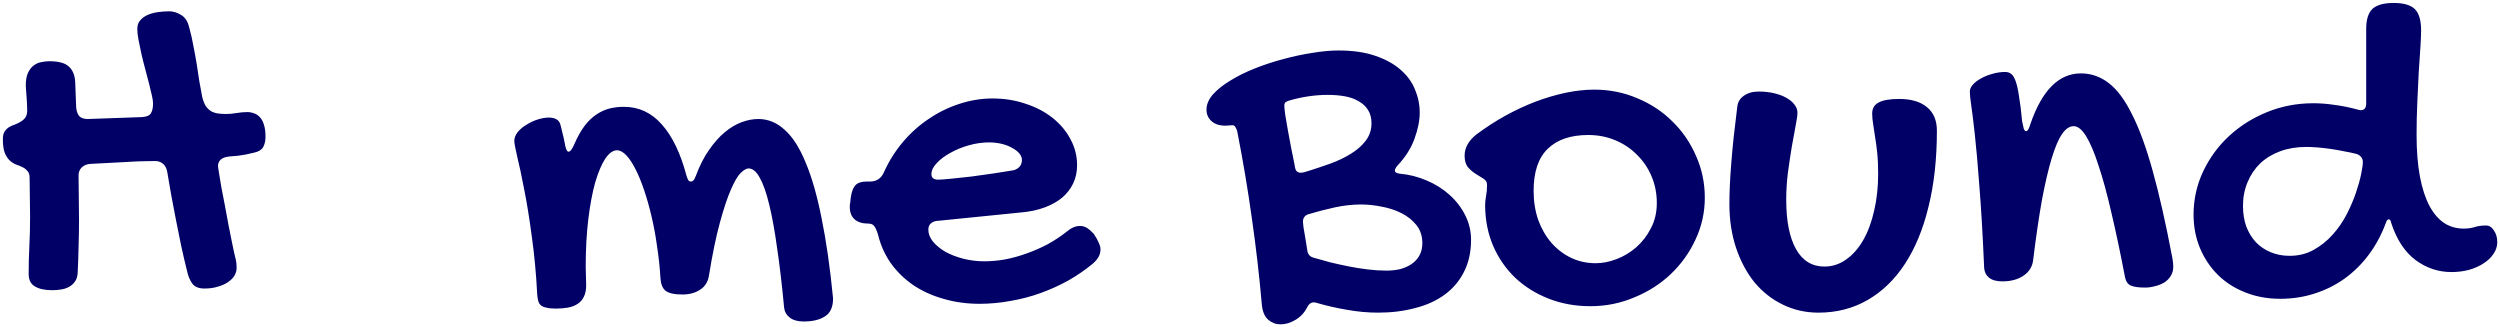 <svg width="818" height="107" viewBox="0 0 818 107" fill="none" xmlns="http://www.w3.org/2000/svg">
<path d="M50.078 33.781C50.078 33.208 49.948 32.349 49.688 31.203C49.427 30.057 49.115 28.755 48.75 27.297C48.385 25.787 47.969 24.198 47.5 22.531C47.031 20.812 46.615 19.146 46.25 17.531C45.885 15.917 45.573 14.406 45.312 13C45.052 11.594 44.922 10.422 44.922 9.484C44.922 8.286 45.26 7.323 45.938 6.594C46.615 5.812 47.474 5.214 48.516 4.797C49.557 4.38 50.677 4.094 51.875 3.938C53.073 3.781 54.219 3.703 55.312 3.703C56.667 3.703 57.969 4.094 59.219 4.875C60.521 5.604 61.406 6.932 61.875 8.859C62.448 10.891 62.917 12.948 63.281 15.031C63.698 17.062 64.062 19.068 64.375 21.047C64.688 22.974 64.974 24.849 65.234 26.672C65.547 28.495 65.859 30.188 66.172 31.75C66.484 33 66.875 33.99 67.344 34.719C67.865 35.448 68.463 36.021 69.141 36.438C69.87 36.802 70.625 37.036 71.406 37.141C72.24 37.245 73.125 37.297 74.062 37.297C75.104 37.297 76.224 37.193 77.422 36.984C78.62 36.776 79.792 36.672 80.938 36.672C81.667 36.672 82.37 36.802 83.047 37.062C83.776 37.271 84.427 37.688 85 38.312C85.573 38.885 86.016 39.693 86.328 40.734C86.693 41.776 86.875 43.104 86.875 44.719C86.875 46.073 86.615 47.219 86.094 48.156C85.573 49.042 84.583 49.641 83.125 49.953L80.312 50.578C79.427 50.734 78.594 50.865 77.812 50.969C77.083 51.021 76.146 51.099 75 51.203C72.552 51.464 71.328 52.531 71.328 54.406C71.328 54.562 71.432 55.266 71.641 56.516C71.849 57.766 72.109 59.328 72.422 61.203C72.787 63.026 73.177 65.057 73.594 67.297C74.01 69.484 74.401 71.594 74.766 73.625C75.182 75.656 75.547 77.479 75.859 79.094C76.172 80.656 76.406 81.776 76.562 82.453C76.823 83.599 77.031 84.484 77.188 85.109C77.344 85.734 77.422 86.594 77.422 87.688C77.422 88.521 77.188 89.354 76.719 90.188C76.25 90.969 75.547 91.672 74.609 92.297C73.724 92.922 72.63 93.417 71.328 93.781C70.026 94.198 68.542 94.406 66.875 94.406C65.052 94.406 63.724 93.859 62.891 92.766C62.109 91.62 61.562 90.318 61.25 88.859C60.573 86.151 59.922 83.365 59.297 80.5C58.724 77.635 58.151 74.797 57.578 71.984C57.057 69.172 56.536 66.438 56.016 63.781C55.547 61.073 55.104 58.495 54.688 56.047C54.427 54.901 53.958 54.068 53.281 53.547C52.604 52.974 51.745 52.688 50.703 52.688C47.161 52.688 43.594 52.818 40 53.078C36.458 53.286 32.969 53.469 29.531 53.625C28.333 53.729 27.396 54.12 26.719 54.797C26.042 55.474 25.703 56.359 25.703 57.453C25.703 59.901 25.729 62.323 25.781 64.719C25.833 67.115 25.859 69.562 25.859 72.062C25.859 74.927 25.807 77.87 25.703 80.891C25.651 83.912 25.547 86.828 25.391 89.641C25.287 90.682 24.974 91.542 24.453 92.219C23.984 92.896 23.359 93.443 22.578 93.859C21.849 94.276 20.99 94.562 20 94.719C19.062 94.875 18.099 94.953 17.109 94.953C14.662 94.953 12.76 94.537 11.406 93.703C10.052 92.922 9.375 91.568 9.375 89.641C9.375 86.724 9.453 83.677 9.609 80.5C9.766 77.323 9.844 74.12 9.844 70.891C9.844 68.703 9.818 66.594 9.766 64.562C9.714 62.479 9.688 60.344 9.688 58.156C9.688 57.167 9.453 56.438 8.984 55.969C8.568 55.448 8.047 55.031 7.422 54.719C6.797 54.406 6.094 54.12 5.312 53.859C4.531 53.547 3.828 53.104 3.203 52.531C2.578 51.958 2.031 51.125 1.562 50.031C1.146 48.938 0.938 47.427 0.938 45.5C0.938 44.458 1.12 43.651 1.484 43.078C1.901 42.453 2.396 41.958 2.969 41.594C3.594 41.229 4.245 40.943 4.922 40.734C5.599 40.474 6.224 40.161 6.797 39.797C7.422 39.432 7.917 38.99 8.281 38.469C8.698 37.896 8.906 37.089 8.906 36.047C8.906 35.422 8.88 34.693 8.828 33.859C8.776 32.974 8.724 32.141 8.672 31.359C8.62 30.578 8.568 29.901 8.516 29.328C8.464 28.703 8.438 28.287 8.438 28.078C8.438 26.307 8.672 24.901 9.141 23.859C9.661 22.766 10.287 21.958 11.016 21.438C11.745 20.865 12.552 20.5 13.438 20.344C14.375 20.135 15.26 20.031 16.094 20.031C19.219 20.031 21.38 20.63 22.578 21.828C23.828 22.974 24.505 24.667 24.609 26.906L24.922 35.109C25.026 36.359 25.365 37.323 25.938 38C26.51 38.625 27.448 38.938 28.75 38.938L46.484 38.312C47.995 38.208 48.958 37.792 49.375 37.062C49.844 36.333 50.078 35.24 50.078 33.781ZM175.781 96.359C175.417 89.432 174.818 83.052 173.984 77.219C173.203 71.333 172.37 66.203 171.484 61.828C170.651 57.453 169.896 53.911 169.219 51.203C168.594 48.495 168.281 46.802 168.281 46.125C168.281 45.135 168.646 44.172 169.375 43.234C170.156 42.297 171.12 41.49 172.266 40.812C173.411 40.083 174.635 39.51 175.938 39.094C177.292 38.677 178.516 38.469 179.609 38.469C180.495 38.469 181.25 38.625 181.875 38.938C182.552 39.25 183.021 39.771 183.281 40.5C183.542 41.385 183.776 42.323 183.984 43.312C184.245 44.25 184.505 45.396 184.766 46.75C185.078 48.677 185.495 49.641 186.016 49.641C186.589 49.641 187.24 48.781 187.969 47.062C189.01 44.667 190.13 42.688 191.328 41.125C192.526 39.562 193.802 38.339 195.156 37.453C196.562 36.516 197.995 35.865 199.453 35.5C200.964 35.135 202.526 34.953 204.141 34.953C209.036 34.953 213.177 36.88 216.562 40.734C220 44.589 222.682 50.161 224.609 57.453C224.87 58.286 225.104 58.833 225.312 59.094C225.521 59.302 225.755 59.406 226.016 59.406C226.276 59.406 226.536 59.302 226.797 59.094C227.109 58.833 227.396 58.339 227.656 57.609C228.906 54.224 230.365 51.359 232.031 49.016C233.698 46.62 235.417 44.693 237.188 43.234C239.01 41.724 240.859 40.63 242.734 39.953C244.609 39.276 246.406 38.938 248.125 38.938C251.302 38.938 254.167 40.109 256.719 42.453C259.323 44.745 261.615 48.312 263.594 53.156C265.625 57.948 267.37 64.042 268.828 71.438C270.339 78.781 271.589 87.505 272.578 97.609C272.578 100.422 271.719 102.375 270 103.469C268.281 104.615 265.938 105.188 262.969 105.188C261.042 105.188 259.531 104.771 258.438 103.938C257.344 103.104 256.719 102.01 256.562 100.656C255.885 93.417 255.13 86.984 254.297 81.359C253.516 75.682 252.656 70.917 251.719 67.062C250.781 63.156 249.74 60.188 248.594 58.156C247.5 56.125 246.276 55.109 244.922 55.109C244.245 55.109 243.385 55.604 242.344 56.594C241.354 57.583 240.286 59.406 239.141 62.062C237.995 64.667 236.797 68.26 235.547 72.844C234.297 77.375 233.099 83.182 231.953 90.266C231.641 92.245 230.677 93.755 229.062 94.797C227.5 95.838 225.573 96.359 223.281 96.359C220.625 96.359 218.776 95.943 217.734 95.109C216.745 94.276 216.198 92.87 216.094 90.891C215.885 87.453 215.521 84.042 215 80.656C214.531 77.219 213.932 73.963 213.203 70.891C212.474 67.766 211.667 64.901 210.781 62.297C209.896 59.641 208.958 57.349 207.969 55.422C206.979 53.443 205.964 51.906 204.922 50.812C203.88 49.719 202.865 49.172 201.875 49.172C200.573 49.172 199.297 50.083 198.047 51.906C196.849 53.729 195.755 56.307 194.766 59.641C193.828 62.974 193.073 66.984 192.5 71.672C191.927 76.359 191.641 81.594 191.641 87.375C191.641 88.365 191.667 89.354 191.719 90.344C191.771 91.281 191.797 92.271 191.797 93.312C191.797 94.875 191.536 96.151 191.016 97.141C190.547 98.13 189.844 98.912 188.906 99.484C188.021 100.057 186.979 100.448 185.781 100.656C184.583 100.865 183.281 100.969 181.875 100.969C180.573 100.969 179.531 100.865 178.75 100.656C177.969 100.5 177.37 100.24 176.953 99.875C176.536 99.51 176.25 99.016 176.094 98.391C175.938 97.818 175.833 97.141 175.781 96.359ZM348.906 75.891C350.417 74.588 351.901 73.938 353.359 73.938C354.193 73.938 354.948 74.146 355.625 74.562C356.302 74.979 357.057 75.63 357.891 76.516C358.672 77.713 359.219 78.703 359.531 79.484C359.896 80.213 360.078 80.943 360.078 81.672C360.078 83.234 359.297 84.719 357.734 86.125C355.234 88.208 352.526 90.083 349.609 91.75C346.693 93.365 343.646 94.745 340.469 95.891C337.292 97.037 334.01 97.896 330.625 98.469C327.24 99.094 323.88 99.406 320.547 99.406C316.328 99.406 312.37 98.859 308.672 97.766C304.974 96.724 301.667 95.213 298.75 93.234C295.885 91.255 293.464 88.885 291.484 86.125C289.505 83.312 288.099 80.162 287.266 76.672C286.797 75.213 286.354 74.276 285.938 73.859C285.573 73.391 284.948 73.156 284.062 73.156C282.135 73.156 280.651 72.688 279.609 71.75C278.568 70.812 278.047 69.458 278.047 67.688C278.047 66.958 278.099 66.49 278.203 66.281L278.359 64.719C278.62 62.844 279.115 61.49 279.844 60.656C280.625 59.823 281.823 59.406 283.438 59.406H284.609C286.797 59.406 288.333 58.391 289.219 56.359C290.833 52.766 292.891 49.484 295.391 46.516C297.891 43.547 300.703 41.021 303.828 38.938C306.953 36.802 310.286 35.161 313.828 34.016C317.422 32.818 321.068 32.219 324.766 32.219C328.62 32.219 332.214 32.792 335.547 33.938C338.932 35.031 341.875 36.568 344.375 38.547C346.875 40.526 348.828 42.844 350.234 45.5C351.693 48.156 352.422 51.021 352.422 54.094C352.422 56.229 352.005 58.182 351.172 59.953C350.339 61.724 349.141 63.286 347.578 64.641C346.016 65.943 344.115 67.01 341.875 67.844C339.688 68.677 337.188 69.224 334.375 69.484L307.266 72.219C306.224 72.219 305.365 72.479 304.688 73C304.062 73.521 303.75 74.224 303.75 75.109C303.75 76.463 304.245 77.766 305.234 79.016C306.276 80.266 307.63 81.385 309.297 82.375C311.016 83.312 312.969 84.068 315.156 84.641C317.396 85.213 319.688 85.5 322.031 85.5C324.271 85.5 326.562 85.292 328.906 84.875C331.302 84.406 333.646 83.755 335.938 82.922C338.281 82.088 340.547 81.099 342.734 79.953C344.922 78.755 346.979 77.401 348.906 75.891ZM331.484 55.734C332.266 55.578 332.943 55.214 333.516 54.641C334.089 54.016 334.375 53.26 334.375 52.375C334.375 51.594 334.089 50.865 333.516 50.188C332.943 49.51 332.161 48.911 331.172 48.391C330.182 47.818 329.036 47.375 327.734 47.062C326.432 46.75 325.052 46.594 323.594 46.594C321.458 46.594 319.271 46.906 317.031 47.531C314.792 48.156 312.76 48.99 310.938 50.031C309.115 51.021 307.63 52.141 306.484 53.391C305.339 54.589 304.766 55.786 304.766 56.984C304.766 58.182 305.495 58.781 306.953 58.781C307.839 58.781 309.271 58.677 311.25 58.469C313.229 58.26 315.417 58.026 317.812 57.766C320.208 57.453 322.63 57.115 325.078 56.75C327.526 56.385 329.661 56.047 331.484 55.734ZM412.891 99.875C412.057 90.292 410.964 80.812 409.609 71.438C408.307 62.062 406.719 52.609 404.844 43.078C404.688 42.453 404.479 41.958 404.219 41.594C404.01 41.177 403.698 40.969 403.281 40.969C402.969 40.969 402.604 40.995 402.188 41.047C401.823 41.099 401.432 41.125 401.016 41.125C399.036 41.125 397.5 40.63 396.406 39.641C395.312 38.651 394.766 37.401 394.766 35.891C394.766 34.172 395.469 32.505 396.875 30.891C398.333 29.276 400.234 27.766 402.578 26.359C404.922 24.901 407.604 23.573 410.625 22.375C413.646 21.177 416.745 20.162 419.922 19.328C423.151 18.443 426.328 17.766 429.453 17.297C432.578 16.776 435.417 16.516 437.969 16.516C442.604 16.516 446.589 17.088 449.922 18.234C453.307 19.38 456.068 20.891 458.203 22.766C460.391 24.641 461.979 26.802 462.969 29.25C464.01 31.698 464.531 34.224 464.531 36.828C464.531 39.432 463.958 42.297 462.812 45.422C461.719 48.495 459.844 51.438 457.188 54.25C456.875 54.615 456.667 54.927 456.562 55.188C456.458 55.396 456.406 55.63 456.406 55.891C456.406 56.359 456.927 56.672 457.969 56.828C460.99 57.089 463.906 57.818 466.719 59.016C469.583 60.214 472.083 61.776 474.219 63.703C476.354 65.578 478.073 67.792 479.375 70.344C480.677 72.896 481.328 75.604 481.328 78.469C481.328 82.479 480.547 85.995 478.984 89.016C477.474 91.984 475.365 94.458 472.656 96.438C469.948 98.417 466.719 99.875 462.969 100.812C459.271 101.802 455.26 102.297 450.938 102.297C447.552 102.297 444.141 101.984 440.703 101.359C437.318 100.786 434.01 100.031 430.781 99.094C430.573 98.99 430.26 98.938 429.844 98.938C428.958 98.938 428.255 99.458 427.734 100.5C426.849 102.271 425.573 103.651 423.906 104.641C422.292 105.63 420.651 106.125 418.984 106.125C417.474 106.125 416.146 105.63 415 104.641C413.854 103.703 413.151 102.115 412.891 99.875ZM428.047 70.109C426.901 70.526 426.328 71.333 426.328 72.531C426.328 72.688 426.38 73.26 426.484 74.25C426.641 75.24 426.823 76.307 427.031 77.453C427.24 78.807 427.474 80.266 427.734 81.828C427.891 83.182 428.594 84.016 429.844 84.328C431.458 84.797 433.229 85.292 435.156 85.812C437.083 86.281 439.089 86.724 441.172 87.141C443.255 87.557 445.365 87.896 447.5 88.156C449.635 88.417 451.693 88.547 453.672 88.547C455.182 88.547 456.641 88.391 458.047 88.078C459.453 87.713 460.703 87.167 461.797 86.438C462.891 85.708 463.75 84.797 464.375 83.703C465.052 82.557 465.391 81.177 465.391 79.562C465.391 77.219 464.74 75.24 463.438 73.625C462.135 72.01 460.495 70.708 458.516 69.719C456.536 68.729 454.375 68.026 452.031 67.609C449.688 67.141 447.474 66.906 445.391 66.906C442.578 66.906 439.714 67.219 436.797 67.844C433.932 68.469 431.016 69.224 428.047 70.109ZM422.031 32.844C421.458 33 421.016 33.182 420.703 33.391C420.391 33.599 420.234 33.99 420.234 34.562C420.234 35.135 420.339 36.177 420.547 37.688C420.807 39.146 421.094 40.812 421.406 42.688C421.771 44.562 422.135 46.516 422.5 48.547C422.917 50.526 423.281 52.323 423.594 53.938C423.698 54.927 423.906 55.604 424.219 55.969C424.583 56.333 425.026 56.516 425.547 56.516C425.859 56.516 426.25 56.464 426.719 56.359C427.24 56.203 427.917 55.995 428.75 55.734C430.885 55.057 433.125 54.302 435.469 53.469C437.865 52.583 440.026 51.542 441.953 50.344C443.932 49.146 445.547 47.74 446.797 46.125C448.099 44.458 448.75 42.531 448.75 40.344C448.75 38.625 448.385 37.193 447.656 36.047C446.927 34.849 445.911 33.885 444.609 33.156C443.307 32.375 441.797 31.828 440.078 31.516C438.359 31.203 436.484 31.047 434.453 31.047C432.37 31.047 430.26 31.203 428.125 31.516C426.042 31.828 424.01 32.271 422.031 32.844ZM485.938 67.062C485.938 66.177 486.042 65.188 486.25 64.094C486.458 63 486.562 61.802 486.562 60.5C486.562 59.615 486.172 58.938 485.391 58.469C484.661 58 483.828 57.479 482.891 56.906C481.953 56.333 481.094 55.604 480.312 54.719C479.583 53.833 479.219 52.557 479.219 50.891C479.219 49.693 479.531 48.495 480.156 47.297C480.833 46.099 481.797 45.005 483.047 44.016C486.12 41.724 489.297 39.667 492.578 37.844C495.911 36.021 499.219 34.484 502.5 33.234C505.833 31.984 509.115 31.021 512.344 30.344C515.573 29.667 518.672 29.328 521.641 29.328C526.641 29.328 531.328 30.266 535.703 32.141C540.13 33.964 543.958 36.49 547.188 39.719C550.469 42.896 553.047 46.646 554.922 50.969C556.849 55.24 557.812 59.823 557.812 64.719C557.812 69.51 556.797 74.068 554.766 78.391C552.786 82.662 550.104 86.412 546.719 89.641C543.333 92.87 539.349 95.422 534.766 97.297C530.234 99.224 525.443 100.188 520.391 100.188C515.443 100.188 510.859 99.354 506.641 97.688C502.422 96.021 498.776 93.729 495.703 90.812C492.63 87.844 490.234 84.354 488.516 80.344C486.797 76.281 485.938 71.854 485.938 67.062ZM522.109 86.125C524.297 86.125 526.562 85.682 528.906 84.797C531.25 83.912 533.385 82.635 535.312 80.969C537.292 79.25 538.906 77.167 540.156 74.719C541.458 72.271 542.109 69.51 542.109 66.438C542.109 63.312 541.536 60.396 540.391 57.688C539.245 54.979 537.656 52.635 535.625 50.656C533.646 48.625 531.276 47.036 528.516 45.891C525.807 44.745 522.865 44.172 519.688 44.172C513.906 44.172 509.479 45.682 506.406 48.703C503.333 51.672 501.797 56.255 501.797 62.453C501.797 65.838 502.292 68.99 503.281 71.906C504.323 74.771 505.755 77.271 507.578 79.406C509.401 81.49 511.536 83.13 513.984 84.328C516.484 85.526 519.193 86.125 522.109 86.125ZM584.453 65.344C584.453 72.323 585.521 77.713 587.656 81.516C589.792 85.318 592.891 87.219 596.953 87.219C599.505 87.219 601.849 86.463 603.984 84.953C606.172 83.443 608.047 81.333 609.609 78.625C611.172 75.917 612.37 72.713 613.203 69.016C614.089 65.266 614.531 61.203 614.531 56.828C614.531 54.172 614.427 51.88 614.219 49.953C614.01 47.974 613.776 46.229 613.516 44.719C613.307 43.156 613.099 41.776 612.891 40.578C612.682 39.38 612.578 38.234 612.578 37.141C612.578 35.474 613.281 34.276 614.688 33.547C616.094 32.766 618.333 32.375 621.406 32.375C625.312 32.375 628.333 33.26 630.469 35.031C632.656 36.802 633.75 39.38 633.75 42.766C633.75 51.984 632.839 60.266 631.016 67.609C629.245 74.953 626.667 81.203 623.281 86.359C619.948 91.463 615.885 95.396 611.094 98.156C606.302 100.917 600.938 102.297 595 102.297C590.781 102.297 586.875 101.411 583.281 99.641C579.74 97.922 576.667 95.5 574.062 92.375C571.51 89.198 569.505 85.448 568.047 81.125C566.589 76.75 565.859 71.958 565.859 66.75C565.859 64.771 565.911 62.661 566.016 60.422C566.12 58.182 566.276 55.786 566.484 53.234C566.693 50.63 566.953 47.818 567.266 44.797C567.63 41.776 568.021 38.495 568.438 34.953C568.594 33.443 569.297 32.245 570.547 31.359C571.849 30.422 573.49 29.953 575.469 29.953C577.24 29.953 578.906 30.135 580.469 30.5C582.031 30.865 583.359 31.359 584.453 31.984C585.599 32.609 586.484 33.339 587.109 34.172C587.786 35.005 588.125 35.891 588.125 36.828C588.125 37.766 587.917 39.25 587.5 41.281C587.135 43.26 586.719 45.552 586.25 48.156C585.833 50.708 585.417 53.495 585 56.516C584.635 59.484 584.453 62.427 584.453 65.344ZM644.531 29.953C644.531 29.172 644.87 28.417 645.547 27.688C646.224 26.906 647.109 26.229 648.203 25.656C649.297 25.031 650.521 24.537 651.875 24.172C653.281 23.755 654.688 23.547 656.094 23.547C656.875 23.547 657.526 23.755 658.047 24.172C658.62 24.588 659.115 25.396 659.531 26.594C659.948 27.74 660.312 29.38 660.625 31.516C660.99 33.599 661.328 36.333 661.641 39.719C661.849 40.76 662.031 41.568 662.188 42.141C662.396 42.661 662.656 42.922 662.969 42.922C663.438 42.922 663.906 42.115 664.375 40.5C668.177 29.51 673.672 24.016 680.859 24.016C684.193 24.016 687.214 25.057 689.922 27.141C692.682 29.224 695.234 32.635 697.578 37.375C699.974 42.062 702.24 48.26 704.375 55.969C706.51 63.625 708.646 73.078 710.781 84.328C710.885 84.901 710.964 85.422 711.016 85.891C711.068 86.359 711.094 86.802 711.094 87.219C711.094 88.417 710.807 89.458 710.234 90.344C709.714 91.177 709.01 91.88 708.125 92.453C707.24 92.974 706.25 93.365 705.156 93.625C704.062 93.938 702.969 94.094 701.875 94.094C699.688 94.094 698.099 93.859 697.109 93.391C696.172 92.922 695.573 92.037 695.312 90.734C693.802 82.818 692.318 75.787 690.859 69.641C689.453 63.495 688.047 58.339 686.641 54.172C685.286 49.953 683.932 46.75 682.578 44.562C681.224 42.375 679.87 41.281 678.516 41.281C677.161 41.281 675.885 42.141 674.688 43.859C673.542 45.526 672.422 48.156 671.328 51.75C670.234 55.344 669.167 59.901 668.125 65.422C667.135 70.943 666.172 77.531 665.234 85.188C664.974 87.271 663.932 88.938 662.109 90.188C660.286 91.438 657.969 92.062 655.156 92.062C653.281 92.062 651.849 91.672 650.859 90.891C649.87 90.109 649.323 89.042 649.219 87.688C648.75 76.854 648.229 67.948 647.656 60.969C647.135 53.938 646.641 48.312 646.172 44.094C645.703 39.823 645.312 36.646 645 34.562C644.688 32.479 644.531 30.943 644.531 29.953ZM771.562 35.891C771.771 35.995 772.083 36.047 772.5 36.047C773.646 36.047 774.219 35.292 774.219 33.781V9.484C774.219 6.411 774.896 4.224 776.25 2.922C777.656 1.62 779.974 0.969 783.203 0.969C786.484 0.969 788.802 1.646 790.156 3C791.51 4.354 792.188 6.672 792.188 9.953C792.188 11.203 792.109 13.052 791.953 15.5C791.797 17.896 791.615 20.63 791.406 23.703C791.25 26.776 791.094 30.083 790.938 33.625C790.781 37.115 790.703 40.578 790.703 44.016C790.703 49.328 791.068 53.911 791.797 57.766C792.526 61.62 793.568 64.823 794.922 67.375C796.276 69.875 797.891 71.75 799.766 73C801.641 74.198 803.75 74.797 806.094 74.797C807.396 74.797 808.568 74.641 809.609 74.328C810.703 73.963 811.979 73.781 813.438 73.781C814.479 73.781 815.339 74.328 816.016 75.422C816.745 76.463 817.109 77.74 817.109 79.25C817.109 80.604 816.693 81.88 815.859 83.078C815.078 84.276 813.984 85.318 812.578 86.203C811.224 87.088 809.635 87.792 807.812 88.312C805.99 88.781 804.089 89.016 802.109 89.016C797.839 89.016 793.932 87.713 790.391 85.109C786.849 82.453 784.193 78.417 782.422 73C782.266 72.167 782.005 71.75 781.641 71.75C781.224 71.75 780.885 72.167 780.625 73C779.219 76.802 777.37 80.24 775.078 83.312C772.839 86.333 770.208 88.938 767.188 91.125C764.219 93.26 760.938 94.901 757.344 96.047C753.802 97.193 750.052 97.766 746.094 97.766C741.927 97.766 738.099 97.062 734.609 95.656C731.172 94.302 728.203 92.401 725.703 89.953C723.203 87.453 721.25 84.537 719.844 81.203C718.438 77.818 717.734 74.172 717.734 70.266C717.734 65.266 718.776 60.552 720.859 56.125C722.943 51.698 725.755 47.844 729.297 44.562C732.891 41.229 737.057 38.599 741.797 36.672C746.536 34.745 751.589 33.781 756.953 33.781C759.141 33.781 761.458 33.964 763.906 34.328C766.354 34.641 768.906 35.161 771.562 35.891ZM749.141 83.703C752.109 83.703 754.74 83.052 757.031 81.75C759.375 80.448 761.432 78.807 763.203 76.828C765.026 74.797 766.562 72.583 767.812 70.188C769.062 67.74 770.078 65.37 770.859 63.078C771.641 60.786 772.214 58.729 772.578 56.906C772.943 55.083 773.125 53.781 773.125 53C773.125 52.427 772.969 51.932 772.656 51.516C772.344 51.047 771.875 50.682 771.25 50.422C769.844 50.057 768.385 49.745 766.875 49.484C765.365 49.172 763.88 48.911 762.422 48.703C760.964 48.495 759.557 48.339 758.203 48.234C756.901 48.13 755.703 48.078 754.609 48.078C751.484 48.078 748.646 48.547 746.094 49.484C743.542 50.422 741.354 51.75 739.531 53.469C737.76 55.188 736.38 57.245 735.391 59.641C734.401 61.984 733.906 64.562 733.906 67.375C733.906 69.875 734.271 72.141 735 74.172C735.781 76.151 736.823 77.844 738.125 79.25C739.479 80.656 741.094 81.75 742.969 82.531C744.844 83.312 746.901 83.703 749.141 83.703Z" fill="#000066"/>
</svg>
